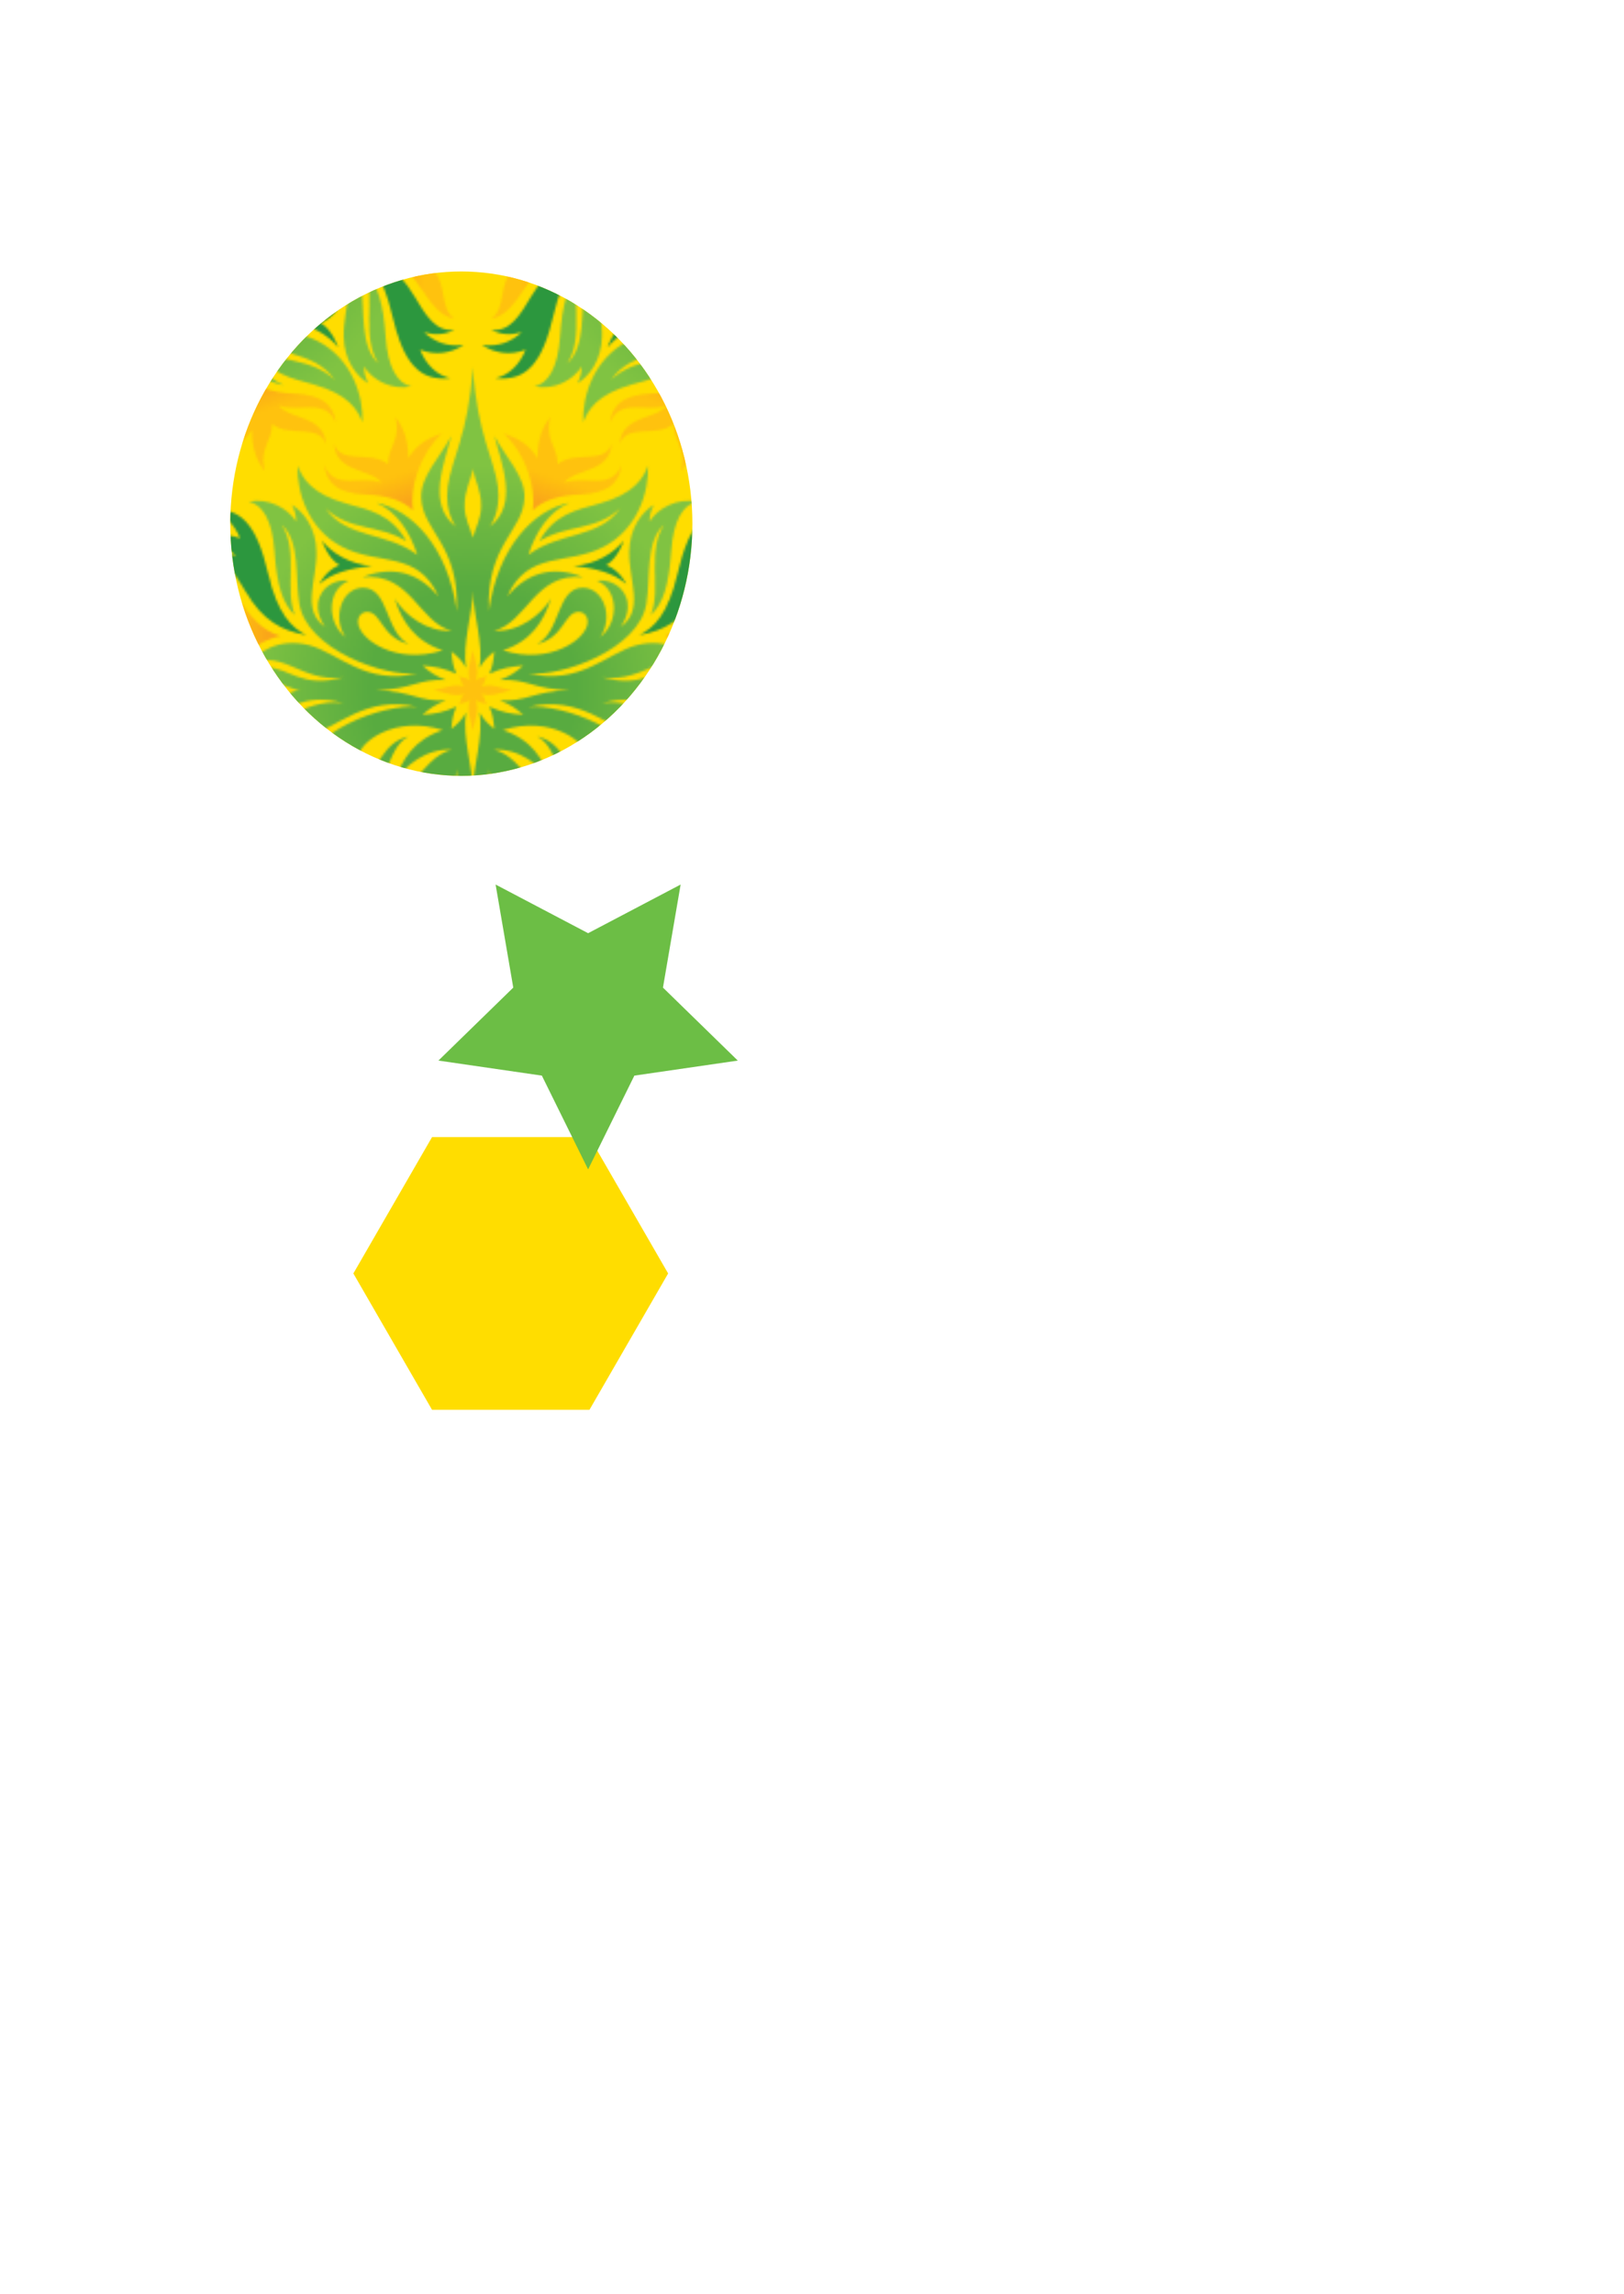 <?xml version="1.0" encoding="utf-8"?>
<!-- Generator: Adobe Illustrator 16.0.3, SVG Export Plug-In . SVG Version: 6.00 Build 0)  -->
<!DOCTYPE svg PUBLIC "-//W3C//DTD SVG 1.1//EN" "http://www.w3.org/Graphics/SVG/1.1/DTD/svg11.dtd">
<svg version="1.1" xmlns="http://www.w3.org/2000/svg" xmlns:xlink="http://www.w3.org/1999/xlink" x="0px" y="0px"
	 width="515.91px" height="728.5px" viewBox="0 0 515.91 728.5" enable-background="new 0 0 515.91 728.5" xml:space="preserve">
<pattern  width="446.64" height="259.184" patternUnits="userSpaceOnUse" id="Foliage" viewBox="146.558 -378.061 446.64 259.184" overflow="visible">
	<g>
		<polygon fill="none" points="146.558,-378.062 593.197,-378.062 593.197,-118.877 146.558,-118.877 		"/>
		<g>
			<path fill="#2C973E" d="M525.396-187.373c5.52,4.577,10.662,12.461,11.443,22.75c1.076-10.23,3.197-18.133,8.211-23.961
				c0,0-6.328,3.096-8.615,9.153C533.475-184.681,525.396-187.373,525.396-187.373z"/>
			<path fill="#2C973E" d="M511.396-238.256c1.219,5.969,6.307,11.176,12.924,13.73c-2.711-6.992-1.703-13.798,2.154-19.789
				c-0.898,7.766,1.469,13.211,5.787,18.039c-1.359-4.828-1.242-9.268,1.078-13.865c-0.943,8.48,6.168,12.787,15.615,18.442
				c12.66,7.579,17.277,16.042,19.248,27.227c-3.451-6.867-9.902-13.138-27.859-17.292
				C518.046-216.924,509.952-224.18,511.396-238.256z"/>
			
				<linearGradient id="SVGID_1_" gradientUnits="userSpaceOnUse" x1="-38891.891" y1="-53399.141" x2="-38915.188" y2="-53391.203" gradientTransform="matrix(1 0 0 -1 39406.559 -53548.445)">
				<stop  offset="0.233" style="stop-color:#FAA61A"/>
				<stop  offset="0.761" style="stop-color:#FFC20E"/>
			</linearGradient>
			<path fill="url(#SVGID_1_)" d="M511.666-146.047c-4.688-4.596-6.91-12.185-7.27-21.721c-0.471-12.527-5.409-17.657-13.326-18.528
				c11.802,4.579,4.444,17.117,7.942,25.846c-6.441-4.785-4.382-20.678-17.635-21.403c9.78,3.196,2.835,16.677,9.288,24.499
				c-7.808-0.107-11.396,6.127-21.538,3.231c4.715,3.636,9.965,5.923,18.846,5.923c-6.254,3.861-8.999,8.628-11.308,15.346
				C486.794-143.447,501.519-147.519,511.666-146.047z"/>
			
				<radialGradient id="SVGID_2_" cx="-38813.359" cy="-53429.57" r="133.435" gradientTransform="matrix(1 0 0 -1 39406.559 -53548.445)" gradientUnits="userSpaceOnUse">
				<stop  offset="0.348" style="stop-color:#58AB40"/>
				<stop  offset="0.761" style="stop-color:#80C342"/>
			</radialGradient>
			<path fill="url(#SVGID_2_)" d="M629.039-111.603c29.438,4.023,46.232,20.791,49.148,36.552
				c-3.924-9.251-12.984-15.224-23.6-18.632c10.615,14.013,7.193,31.866,21.115,41.697c-10.365-11.039-7.211-24.462-14.904-36.729
				c12.258,6.896,14.123,16.671,17.023,27.147c4.385,15.845,11.545,20.089,17.221,22.178c-11.699,0.45-28.66-4.531-36.781-20.102
				c-8.611-16.509-1.449-34.408-22.48-43.772c9.602,8.056,14.727,19.517,8.693,34.421c2.256-21.923-20.627-25.505-24.309-40.453
				c-0.629,11.53,7.18,21.223,14.549,25.904c-10.289-3.372-19.215-8.989-23.42-21.824c-6.924,21.393,5.314,38.455,12.9,38.455
				c2.627,0,4.535-1.672,4.535-4.164c0-6.449-11.641-6.449-14.596-18.854c5.322,10.823,25.549,8.872,25.549,20.76
				c0,9.738-13.639,14.037-22.355,7.984c6.387,8.34,21.258,8.619,25.551-1.42c0.662,4.308-1.309,10.757-7.453,13.129
				c-6.986,2.699-13.484-2.484-13.484-2.484c7.641,11.014,20.939,3.673,34.066,3.904c10.867,0.193,18.105,5.82,21.291,11.179
				c-2.967-1.486-4.639-1.886-7.629-1.951c6.293,3.878,10.848,12.796,9.049,21.469c-1.297-6.249-8.572-10.679-22.355-11.634
				c-15.557-1.077-23.809-3.569-29.1-9.303c11.201,4.957,28.936-1.908,40.986,6.032c-7.453-8.538-23.934-6.089-35.715-7.98
				c-20.707-3.323-33.324-38.287-31.707-53.633c-5.656,23.423,9.461,36.2,12.787,49.134c3.635,14.135-3.365,23.826-9.949,28.803
				c10.281-15.398-7.416-24.63-4.613-44.356c-5.227,19.188,4.436,24.661,4.436,34.598c0,9.759-8.584,12.994-10.291,25.549
				c-1.705-12.555-10.291-15.79-10.291-25.549c0-9.937,9.662-15.409,4.436-34.598c2.805,19.727-14.893,28.958-4.613,44.356
				c-6.582-4.977-13.582-14.668-9.947-28.803c3.324-12.934,18.441-25.711,12.787-49.134c1.615,15.346-11,50.31-31.707,53.633
				c-11.783,1.892-28.262-0.558-35.716,7.98c12.05-7.94,29.784-1.075,40.985-6.032c-5.289,5.733-13.541,8.226-29.098,9.303
				c-13.785,0.955-21.06,5.385-22.356,11.634c-1.799-8.673,2.755-17.591,9.049-21.469c-2.991,0.065-4.661,0.465-7.629,1.951
				c3.186-5.358,10.423-10.985,21.292-11.179c13.127-0.231,26.424,7.109,34.066-3.904c0,0-6.5,5.184-13.484,2.484
				c-6.146-2.372-8.115-8.821-7.453-13.129c4.293,10.039,19.162,9.76,25.549,1.42c-8.717,6.053-22.355,1.754-22.355-7.984
				c0-11.888,20.229-9.937,25.551-20.76c-2.955,12.405-14.596,12.405-14.596,18.854c0,2.492,1.908,4.164,4.535,4.164
				c7.584,0,19.824-17.063,12.898-38.455c-4.203,12.835-13.129,18.452-23.42,21.824c7.371-4.682,15.178-14.374,14.549-25.904
				c-3.682,14.948-26.563,18.53-24.309,40.453c-6.031-14.904-0.908-26.365,8.695-34.421c-21.033,9.364-13.871,27.264-22.482,43.772
				c-8.121,15.57-25.082,20.552-36.78,20.102c5.675-2.089,12.836-6.333,17.221-22.178c2.898-10.477,4.766-20.251,17.024-27.147
				c-7.694,12.267-4.539,25.689-14.904,36.729c13.922-9.831,10.498-27.685,21.113-41.697c-10.615,3.408-19.677,9.381-23.598,18.632
				c2.914-15.761,19.711-32.528,49.148-36.552c-30.326-1.289-36.174,15.554-51.456,16.162c-9.682,0.385-18.136-8.391-28.033-13.678
				c12.113,3.072,31.107,11.328,41.164-2.129c0,0-6.194,5.261-18.275,3.728c-12.272-1.559-23.462-9.4-54.116-11.356
				c30.654-1.958,41.844-9.797,54.116-11.355c12.081-1.536,18.275,3.725,18.275,3.725c-10.057-13.457-29.051-5.199-41.164-2.129
				c9.897-5.287,18.352-14.061,28.033-13.676c15.282,0.606,21.13,17.451,51.456,16.16c-29.438-4.021-46.234-20.791-49.148-36.55
				c3.921,9.249,12.982,15.222,23.598,18.63c-10.615-14.013-7.191-31.866-21.113-41.695c10.365,11.037,7.21,24.462,14.904,36.727
				c-12.259-6.895-14.126-16.669-17.024-27.146c-4.385-15.847-11.546-20.089-17.221-22.18c11.698-0.449,28.659,4.531,36.78,20.102
				c8.611,16.512,1.449,34.411,22.482,43.772c-9.604-8.056-14.727-19.517-8.695-34.421c-2.254,21.923,20.627,25.505,24.309,40.453
				c0.629-11.53-7.178-21.223-14.549-25.904c10.291,3.372,19.217,8.989,23.42,21.824c6.926-21.391-5.314-38.455-12.898-38.455
				c-2.627,0-4.535,1.673-4.535,4.164c0,6.451,11.641,6.451,14.596,18.854c-5.322-10.821-25.551-8.869-25.551-20.758
				c0-9.738,13.639-14.037,22.355-7.985c-6.387-8.339-21.256-8.62-25.549,1.42c-0.662-4.308,1.307-10.757,7.453-13.13
				c6.984-2.698,13.484,2.484,13.484,2.484c-7.643-11.014-20.939-3.671-34.066-3.904c-10.869-0.191-18.106-5.82-21.292-11.177
				c2.968,1.484,4.638,1.885,7.629,1.951c-6.294-3.879-10.848-12.798-9.049-21.469c1.297,6.248,8.571,10.678,22.356,11.633
				c15.557,1.076,23.809,3.568,29.098,9.305c-11.201-4.96-28.936,1.907-40.985-6.033c7.454,8.537,23.933,6.09,35.716,7.98
				c20.707,3.322,33.322,38.285,31.707,53.631c5.654-23.423-9.463-36.2-12.787-49.134c-3.635-14.134,3.365-23.826,9.947-28.802
				c-10.279,15.398,7.418,24.629,4.613,44.357c5.227-19.19-4.436-24.662-4.436-34.599c0-9.759,8.586-12.995,10.291-25.55
				c1.707,12.555,10.291,15.791,10.291,25.55c0,9.937-9.662,15.408-4.436,34.599c-2.803-19.729,14.895-28.959,4.613-44.357
				c6.584,4.976,13.584,14.668,9.949,28.802c-3.326,12.934-18.443,25.711-12.787,49.134c-1.617-15.346,11-50.309,31.707-53.631
				c11.781-1.891,28.262,0.557,35.715-7.98c-12.051,7.94-29.785,1.073-40.986,6.033c5.291-5.736,13.543-8.229,29.1-9.305
				c13.783-0.955,21.059-5.385,22.355-11.633c1.799,8.671-2.756,17.59-9.049,21.469c2.99-0.066,4.662-0.467,7.629-1.951
				c-3.186,5.356-10.424,10.985-21.291,11.177c-13.127,0.233-26.426-7.109-34.066,3.904c0,0,6.498-5.183,13.484-2.484
				c6.145,2.373,8.115,8.822,7.453,13.13c-4.293-10.04-19.164-9.759-25.551-1.42c8.717-6.052,22.355-1.753,22.355,7.985
				c0,11.889-20.227,9.937-25.549,20.758c2.955-12.403,14.596-12.403,14.596-18.854c0-2.491-1.908-4.164-4.535-4.164
				c-7.586,0-19.824,17.064-12.9,38.455c4.205-12.835,13.131-18.452,23.42-21.824c-7.369,4.682-15.178,14.374-14.549,25.904
				c3.682-14.948,26.564-18.53,24.309-40.453c6.033,14.904,0.908,26.365-8.693,34.421c21.031-9.361,13.869-27.261,22.48-43.772
				c8.121-15.57,25.082-20.551,36.781-20.102c-5.676,2.091-12.836,6.333-17.221,22.18c-2.9,10.477-4.766,20.251-17.023,27.146
				c7.693-12.265,4.539-25.689,14.904-36.727c-13.922,9.829-10.5,27.683-21.115,41.695c10.615-3.408,19.676-9.381,23.6-18.63
				c-2.916,15.759-19.711,32.528-49.148,36.55c30.326,1.291,36.172-15.554,51.453-16.16c9.684-0.385,18.137,8.389,28.035,13.676
				c-12.113-3.07-31.107-11.328-41.164,2.129c0,0,6.193-5.261,18.275-3.725c12.271,1.559,23.461,9.397,54.115,11.355
				c-30.654,1.956-41.844,9.798-54.115,11.356c-12.082,1.533-18.275-3.728-18.275-3.728c10.057,13.457,29.051,5.201,41.164,2.129
				c-9.898,5.287-18.352,14.063-28.035,13.678C665.211-96.049,659.365-112.892,629.039-111.603z M662.395-118.876
				c4.613,1.241,8.633,3.77,14.488,3.77c7.113,0,11.074-2.751,16.74-3.77c-5.666-1.018-9.627-3.77-16.74-3.77
				C671.027-122.646,667.008-120.119,662.395-118.876z M590.182-209.188c0,5.123,3.016,8.397,3.016,12.123
				c0-3.726,3.018-7,3.018-12.123c0-4.568-2.25-6.652-3.018-11.435C592.43-215.84,590.182-213.756,590.182-209.188z M524-118.876
				c-4.613-1.243-8.634-3.77-14.488-3.77c-7.113,0-11.073,2.752-16.739,3.77c5.666,1.019,9.626,3.77,16.739,3.77
				C515.366-115.106,519.387-117.635,524-118.876z M596.215-28.565c0-5.123-3.018-8.398-3.018-12.123c0,3.725-3.016,7-3.016,12.123
				c0,4.568,2.248,6.653,3.016,11.434C593.965-21.912,596.215-23.997,596.215-28.565z M638.266-118.876
				c-9.938,0-24.088-4.982-34.953-3.016c3.449-2.1,4.982-3.673,7.451-6.744c-4.406,0.434-6.758,0.796-10.113,2.308
				c2.662-6.018,3.193-9.399,3.725-15.437c-3.068,3.565-4.639,5.74-6.564,10.646c0.709-12.42-4.258-15.247-4.613-31.761
				c-0.355,16.514-5.322,19.341-4.613,31.761c-1.924-4.905-3.494-7.08-6.564-10.646c0.531,6.037,1.064,9.419,3.727,15.437
				c-3.355-1.512-5.709-1.874-10.115-2.308c2.471,3.071,4.004,4.645,7.453,6.744c-10.865-1.967-25.018,3.016-34.953,3.016
				c9.936,0,24.088,4.98,34.953,3.017c-3.449,2.097-4.982,3.67-7.453,6.741c4.406-0.432,6.76-0.796,10.115-2.306
				c-2.662,6.016-3.195,9.397-3.727,15.437c3.07-3.565,4.641-5.742,6.564-10.647c-0.709,12.421,4.258,15.247,4.613,31.761
				c0.355-16.514,5.322-19.34,4.613-31.761c1.926,4.905,3.496,7.082,6.564,10.647c-0.531-6.039-1.063-9.421-3.725-15.437
				c3.355,1.51,5.707,1.874,10.113,2.306c-2.469-3.071-4.002-4.645-7.451-6.741C614.178-113.896,628.328-118.876,638.266-118.876z"
				/>
			
				<linearGradient id="SVGID_3_" gradientUnits="userSpaceOnUse" x1="55266.754" y1="-53343.312" x2="55266.754" y2="-53315.207" gradientTransform="matrix(-1 0 0 -1 55830.984 -53548.445)">
				<stop  offset="0.233" style="stop-color:#FAA61A"/>
				<stop  offset="0.761" style="stop-color:#FFC20E"/>
			</linearGradient>
			<path fill="url(#SVGID_3_)" d="M538.32-240.141c2.641,13.83,25.365,16.256,30.287,34.057
				c3.77-19.115,21.295-19.871,21.539-33.114c-3.18,7.802-10.838,5.786-15.885,12.115c0.846-6.151,4.635-11.892,12.385-15.077
				c-7.674-1.076-15.627,1.832-19.115,9.558c-2.559-4.173-2.813-8.449-0.674-13.865c-4.711,3.635-7.492,9.3-5.654,16.558
				C553.936-237.18,543.301-233.141,538.32-240.141z"/>
			<path fill="#FFC20E" d="M611.418-118.876c-4.258-0.664-9.389-3.201-14.131-1.22c2.322-1.805,1.145-3.515,2.529-5.197
				c-1.916,1.388-3.51,0.503-4.986,2.745c1.535-5.31-0.529-8.143-1.633-14.118c-1.104,5.976-3.168,8.809-1.633,14.118
				c-1.475-2.242-3.068-1.357-4.984-2.745c1.385,1.683,0.205,3.393,2.529,5.197c-4.742-1.981-9.875,0.556-14.131,1.22
				c4.256,0.665,9.389,3.199,14.131,1.218c-2.324,1.805-1.145,3.517-2.529,5.197c1.916-1.386,3.51-0.5,4.984-2.742
				c-1.535,5.309,0.529,8.14,1.633,14.117c1.104-5.978,3.168-8.809,1.633-14.117c1.477,2.242,3.07,1.356,4.986,2.742
				c-1.385-1.681-0.207-3.393-2.529-5.197C602.029-115.677,607.16-118.211,611.418-118.876z"/>
		</g>
		<g>
			
				<linearGradient id="SVGID_4_" gradientUnits="userSpaceOnUse" x1="55605.906" y1="-53399.137" x2="55582.609" y2="-53391.199" gradientTransform="matrix(-1 0 0 -1 55830.984 -53548.445)">
				<stop  offset="0.233" style="stop-color:#FAA61A"/>
				<stop  offset="0.761" style="stop-color:#FFC20E"/>
			</linearGradient>
			<path fill="url(#SVGID_4_)" d="M228.088-146.047c4.688-4.596,6.912-12.185,7.27-21.721c0.471-12.527,5.41-17.657,13.326-18.528
				c-11.801,4.579-4.443,17.117-7.941,25.846c6.439-4.785,4.381-20.678,17.635-21.403c-9.781,3.196-2.836,16.677-9.289,24.499
				c7.809-0.107,11.398,6.127,21.539,3.231c-4.717,3.636-9.965,5.923-18.846,5.923c6.254,3.861,9,8.628,11.307,15.346
				C252.961-143.447,238.236-147.519,228.088-146.047z"/>
			<path fill="#2C973E" d="M214.357-187.373c-5.52,4.577-10.66,12.461-11.441,22.75c-1.076-10.23-3.199-18.133-8.211-23.961
				c0,0,6.326,3.096,8.615,9.153C206.281-184.681,214.357-187.373,214.357-187.373z"/>
			<path fill="#2C973E" d="M228.357-238.256c-1.217,5.969-6.307,11.176-12.922,13.73c2.709-6.992,1.703-13.798-2.154-19.789
				c0.898,7.766-1.469,13.211-5.789,18.039c1.361-4.828,1.242-9.268-1.076-13.865c0.941,8.48-6.168,12.787-15.615,18.442
				c-12.66,7.579-17.277,16.042-19.25,27.227c3.451-6.867,9.902-13.138,27.859-17.292
				C221.709-216.924,229.803-224.18,228.357-238.256z"/>
			
				<linearGradient id="SVGID_5_" gradientUnits="userSpaceOnUse" x1="-39231.035" y1="-53343.312" x2="-39231.035" y2="-53315.207" gradientTransform="matrix(1 0 0 -1 39406.559 -53548.445)">
				<stop  offset="0.233" style="stop-color:#FAA61A"/>
				<stop  offset="0.761" style="stop-color:#FFC20E"/>
			</linearGradient>
			<path fill="url(#SVGID_5_)" d="M201.436-240.141c-2.643,13.83-25.367,16.256-30.289,34.057
				c-3.768-19.115-21.295-19.871-21.537-33.114c3.178,7.802,10.836,5.786,15.885,12.115c-0.848-6.151-4.635-11.892-12.385-15.077
				c7.672-1.076,15.625,1.832,19.115,9.558c2.557-4.173,2.813-8.449,0.672-13.865c4.713,3.635,7.492,9.3,5.654,16.558
				C185.82-237.18,196.455-233.141,201.436-240.141z"/>
			
				<radialGradient id="SVGID_6_" cx="-39260" cy="-53429.57" r="133.435" gradientTransform="matrix(1 0 0 -1 39406.559 -53548.445)" gradientUnits="userSpaceOnUse">
				<stop  offset="0.348" style="stop-color:#58AB40"/>
				<stop  offset="0.761" style="stop-color:#80C342"/>
			</radialGradient>
			<path fill="url(#SVGID_6_)" d="M182.398-111.603c29.438,4.023,46.232,20.791,49.148,36.552
				c-3.924-9.251-12.984-15.224-23.6-18.632c10.615,14.013,7.193,31.866,21.115,41.697c-10.365-11.039-7.211-24.462-14.904-36.729
				c12.258,6.896,14.123,16.671,17.023,27.147c4.385,15.845,11.545,20.089,17.221,22.178c-11.699,0.45-28.66-4.531-36.781-20.102
				c-8.611-16.509-1.449-34.408-22.48-43.772c9.602,8.056,14.727,19.517,8.693,34.421c2.256-21.923-20.627-25.505-24.309-40.453
				c-0.629,11.53,7.18,21.223,14.549,25.904c-10.289-3.372-19.215-8.989-23.42-21.824c-6.924,21.393,5.314,38.455,12.9,38.455
				c2.627,0,4.535-1.672,4.535-4.164c0-6.449-11.641-6.449-14.596-18.854c5.322,10.823,25.549,8.872,25.549,20.76
				c0,9.738-13.639,14.037-22.355,7.984c6.387,8.34,21.258,8.619,25.551-1.42c0.662,4.308-1.309,10.757-7.453,13.129
				c-6.986,2.699-13.484-2.484-13.484-2.484c7.641,11.014,20.939,3.673,34.066,3.904c10.867,0.193,18.105,5.82,21.291,11.179
				c-2.967-1.486-4.639-1.886-7.629-1.951c6.293,3.878,10.848,12.796,9.049,21.469c-1.297-6.249-8.572-10.679-22.355-11.634
				c-15.557-1.077-23.809-3.569-29.1-9.303c11.201,4.957,28.936-1.908,40.986,6.032c-7.453-8.538-23.934-6.089-35.715-7.98
				c-20.707-3.323-33.324-38.287-31.707-53.633c-5.656,23.423,9.461,36.2,12.787,49.134c3.635,14.135-3.365,23.826-9.949,28.803
				c10.281-15.398-7.416-24.63-4.613-44.356c-5.227,19.188,4.436,24.661,4.436,34.598c0,9.759-8.584,12.994-10.291,25.549
				c-1.705-12.555-10.291-15.79-10.291-25.549c0-9.937,9.662-15.409,4.436-34.598c2.805,19.727-14.893,28.958-4.613,44.356
				c-6.582-4.977-13.582-14.668-9.947-28.803c3.324-12.934,18.441-25.711,12.787-49.134c1.615,15.346-11,50.31-31.707,53.633
				c-11.783,1.892-28.262-0.558-35.716,7.98c12.05-7.94,29.784-1.075,40.985-6.032c-5.289,5.733-13.541,8.226-29.098,9.303
				c-13.785,0.955-21.06,5.385-22.356,11.634c-1.799-8.673,2.755-17.591,9.049-21.469c-2.991,0.065-4.661,0.465-7.629,1.951
				c3.186-5.358,10.423-10.985,21.292-11.179c13.127-0.231,26.424,7.109,34.066-3.904c0,0-6.5,5.184-13.484,2.484
				c-6.146-2.372-8.115-8.821-7.453-13.129c4.293,10.039,19.162,9.76,25.549,1.42c-8.717,6.053-22.355,1.754-22.355-7.984
				c0-11.888,20.229-9.937,25.551-20.76c-2.955,12.405-14.596,12.405-14.596,18.854c0,2.492,1.908,4.164,4.535,4.164
				c7.584,0,19.824-17.063,12.898-38.455c-4.203,12.835-13.129,18.452-23.42,21.824c7.371-4.682,15.178-14.374,14.549-25.904
				c-3.682,14.948-26.563,18.53-24.309,40.453c-6.031-14.904-0.908-26.365,8.695-34.421C82.941-93.898,90.104-75.999,81.492-59.49
				c-8.121,15.57-25.082,20.552-36.78,20.102c5.675-2.089,12.836-6.333,17.221-22.178c2.898-10.477,4.766-20.251,17.024-27.147
				c-7.694,12.267-4.539,25.689-14.904,36.729c13.922-9.831,10.498-27.685,21.113-41.697c-10.615,3.408-19.677,9.381-23.598,18.632
				c2.914-15.761,19.711-32.528,49.148-36.552c-30.326-1.289-36.174,15.554-51.456,16.162c-9.682,0.385-18.136-8.391-28.033-13.678
				c12.113,3.072,31.107,11.328,41.164-2.129c0,0-6.194,5.261-18.275,3.728c-12.272-1.559-23.462-9.4-54.116-11.356
				c30.654-1.958,41.844-9.797,54.116-11.355c12.081-1.536,18.275,3.725,18.275,3.725c-10.057-13.457-29.051-5.199-41.164-2.129
				c9.897-5.287,18.352-14.061,28.033-13.676c15.282,0.606,21.13,17.451,51.456,16.16c-29.438-4.021-46.234-20.791-49.148-36.55
				c3.921,9.249,12.982,15.222,23.598,18.63c-10.615-14.013-7.191-31.866-21.113-41.695c10.365,11.037,7.21,24.462,14.904,36.727
				c-12.259-6.895-14.126-16.669-17.024-27.146c-4.385-15.847-11.546-20.089-17.221-22.18c11.698-0.449,28.659,4.531,36.78,20.102
				c8.611,16.512,1.449,34.411,22.482,43.772c-9.604-8.056-14.727-19.517-8.695-34.421c-2.254,21.923,20.627,25.505,24.309,40.453
				c0.629-11.53-7.178-21.223-14.549-25.904c10.291,3.372,19.217,8.989,23.42,21.824c6.926-21.391-5.314-38.455-12.898-38.455
				c-2.627,0-4.535,1.673-4.535,4.164c0,6.451,11.641,6.451,14.596,18.854c-5.322-10.821-25.551-8.869-25.551-20.758
				c0-9.738,13.639-14.037,22.355-7.985c-6.387-8.339-21.256-8.62-25.549,1.42c-0.662-4.308,1.307-10.757,7.453-13.13
				c6.984-2.698,13.484,2.484,13.484,2.484c-7.643-11.014-20.939-3.671-34.066-3.904c-10.869-0.191-18.106-5.82-21.292-11.177
				c2.968,1.484,4.638,1.885,7.629,1.951c-6.294-3.879-10.848-12.798-9.049-21.469c1.297,6.248,8.571,10.678,22.356,11.633
				c15.557,1.076,23.809,3.568,29.098,9.305c-11.201-4.96-28.936,1.907-40.985-6.033c7.454,8.537,23.933,6.09,35.716,7.98
				c20.707,3.322,33.322,38.285,31.707,53.631c5.654-23.423-9.463-36.2-12.787-49.134c-3.635-14.134,3.365-23.826,9.947-28.802
				c-10.279,15.398,7.418,24.629,4.613,44.357c5.227-19.19-4.436-24.662-4.436-34.599c0-9.759,8.586-12.995,10.291-25.55
				c1.707,12.555,10.291,15.791,10.291,25.55c0,9.937-9.662,15.408-4.436,34.599c-2.803-19.729,14.895-28.959,4.613-44.357
				c6.584,4.976,13.584,14.668,9.949,28.802c-3.326,12.934-18.443,25.711-12.787,49.134c-1.617-15.346,11-50.309,31.707-53.631
				c11.781-1.891,28.262,0.557,35.715-7.98c-12.051,7.94-29.785,1.073-40.986,6.033c5.291-5.736,13.543-8.229,29.1-9.305
				c13.783-0.955,21.059-5.385,22.355-11.633c1.799,8.671-2.756,17.59-9.049,21.469c2.99-0.066,4.662-0.467,7.629-1.951
				c-3.186,5.356-10.424,10.985-21.291,11.177c-13.127,0.233-26.426-7.109-34.066,3.904c0,0,6.498-5.183,13.484-2.484
				c6.145,2.373,8.115,8.822,7.453,13.13c-4.293-10.04-19.164-9.759-25.551-1.42c8.717-6.052,22.355-1.753,22.355,7.985
				c0,11.889-20.227,9.937-25.549,20.758c2.955-12.403,14.596-12.403,14.596-18.854c0-2.491-1.908-4.164-4.535-4.164
				c-7.586,0-19.824,17.064-12.9,38.455c4.205-12.835,13.131-18.452,23.42-21.824c-7.369,4.682-15.178,14.374-14.549,25.904
				c3.682-14.948,26.564-18.53,24.309-40.453c6.033,14.904,0.908,26.365-8.693,34.421c21.031-9.361,13.869-27.261,22.48-43.772
				c8.121-15.57,25.082-20.551,36.781-20.102c-5.676,2.091-12.836,6.333-17.221,22.18c-2.9,10.477-4.766,20.251-17.023,27.146
				c7.693-12.265,4.539-25.689,14.904-36.727c-13.922,9.829-10.5,27.683-21.115,41.695c10.615-3.408,19.676-9.381,23.6-18.63
				c-2.916,15.759-19.711,32.528-49.148,36.55c30.326,1.291,36.172-15.554,51.453-16.16c9.684-0.385,18.137,8.389,28.035,13.676
				c-12.113-3.07-31.107-11.328-41.164,2.129c0,0,6.193-5.261,18.275-3.725c12.271,1.559,23.461,9.397,54.115,11.355
				c-30.654,1.956-41.844,9.798-54.115,11.356c-12.082,1.533-18.275-3.728-18.275-3.728c10.057,13.457,29.051,5.201,41.164,2.129
				c-9.898,5.287-18.352,14.063-28.035,13.678C218.57-96.049,212.725-112.892,182.398-111.603z M215.754-118.876
				c4.613,1.241,8.633,3.77,14.488,3.77c7.113,0,11.074-2.751,16.74-3.77c-5.666-1.018-9.627-3.77-16.74-3.77
				C224.387-122.646,220.367-120.119,215.754-118.876z M143.541-209.188c0,5.123,3.016,8.397,3.016,12.123
				c0-3.726,3.018-7,3.018-12.123c0-4.568-2.25-6.652-3.018-11.435C145.789-215.84,143.541-213.756,143.541-209.188z
				 M77.359-118.876c-4.613-1.243-8.634-3.77-14.488-3.77c-7.113,0-11.073,2.752-16.739,3.77c5.666,1.019,9.626,3.77,16.739,3.77
				C68.726-115.106,72.746-117.635,77.359-118.876z M149.574-28.565c0-5.123-3.018-8.398-3.018-12.123c0,3.725-3.016,7-3.016,12.123
				c0,4.568,2.248,6.653,3.016,11.434C147.324-21.912,149.574-23.997,149.574-28.565z M191.625-118.876
				c-9.938,0-24.088-4.982-34.953-3.016c3.449-2.1,4.982-3.673,7.451-6.744c-4.406,0.434-6.758,0.796-10.113,2.308
				c2.662-6.018,3.193-9.399,3.725-15.437c-3.068,3.565-4.639,5.74-6.564,10.646c0.709-12.42-4.258-15.247-4.613-31.761
				c-0.355,16.514-5.322,19.341-4.613,31.761c-1.924-4.905-3.494-7.08-6.564-10.646c0.531,6.037,1.064,9.419,3.727,15.437
				c-3.355-1.512-5.709-1.874-10.115-2.308c2.471,3.071,4.004,4.645,7.453,6.744c-10.865-1.967-25.018,3.016-34.953,3.016
				c9.936,0,24.088,4.98,34.953,3.017c-3.449,2.097-4.982,3.67-7.453,6.741c4.406-0.432,6.76-0.796,10.115-2.306
				c-2.662,6.016-3.195,9.397-3.727,15.437c3.07-3.565,4.641-5.742,6.564-10.647c-0.709,12.421,4.258,15.247,4.613,31.761
				c0.355-16.514,5.322-19.34,4.613-31.761c1.926,4.905,3.496,7.082,6.564,10.647c-0.531-6.039-1.063-9.421-3.725-15.437
				c3.355,1.51,5.707,1.874,10.113,2.306c-2.469-3.071-4.002-4.645-7.451-6.741C167.537-113.896,181.688-118.876,191.625-118.876z"
				/>
			<path fill="#FFC20E" d="M164.777-118.876c-4.258-0.664-9.389-3.201-14.131-1.22c2.322-1.805,1.145-3.515,2.529-5.197
				c-1.916,1.388-3.51,0.503-4.986,2.745c1.535-5.31-0.529-8.143-1.633-14.118c-1.104,5.976-3.168,8.809-1.633,14.118
				c-1.475-2.242-3.068-1.357-4.984-2.745c1.385,1.683,0.205,3.393,2.529,5.197c-4.742-1.981-9.875,0.556-14.131,1.22
				c4.256,0.665,9.389,3.199,14.131,1.218c-2.324,1.805-1.145,3.517-2.529,5.197c1.916-1.386,3.51-0.5,4.984-2.742
				c-1.535,5.309,0.529,8.14,1.633,14.117c1.104-5.978,3.168-8.809,1.633-14.117c1.477,2.242,3.07,1.356,4.986,2.742
				c-1.385-1.681-0.207-3.393-2.529-5.197C155.389-115.677,160.52-118.211,164.777-118.876z"/>
		</g>
		<g>
			
				<linearGradient id="SVGID_7_" gradientUnits="userSpaceOnUse" x1="55202.75" y1="36770.879" x2="55202.75" y2="36798.984" gradientTransform="matrix(-1 0 0 1 55766.984 -37062.688)">
				<stop  offset="0.233" style="stop-color:#FAA61A"/>
				<stop  offset="0.761" style="stop-color:#FFC20E"/>
			</linearGradient>
			<path fill="url(#SVGID_7_)" d="M538.32-256.798c2.641-13.83,25.365-16.256,30.287-34.057
				c3.77,19.115,21.295,19.871,21.539,33.115c-3.18-7.803-10.838-5.787-15.885-12.115c0.846,6.152,4.635,11.891,12.385,15.076
				c-7.674,1.076-15.627-1.832-19.115-9.559c-2.559,4.174-2.813,8.449-0.674,13.865c-4.711-3.635-7.492-9.299-5.654-16.557
				C553.936-259.759,543.301-263.798,538.32-256.798z"/>
			<path fill="#2C973E" d="M525.396-309.565c5.52-4.578,10.662-12.461,11.443-22.75c1.076,10.23,3.197,18.135,8.211,23.961
				c0,0-6.328-3.096-8.615-9.154C533.475-312.259,525.396-309.565,525.396-309.565z"/>
			<path fill="#2C973E" d="M511.396-258.683c1.219-5.969,6.307-11.178,12.924-13.73c-2.711,6.994-1.703,13.799,2.154,19.789
				c-0.898-7.766,1.469-13.209,5.787-18.039c-1.359,4.83-1.242,9.268,1.078,13.865c-0.943-8.48,6.168-12.785,15.615-18.441
				c12.66-7.578,17.277-16.043,19.248-27.227c-3.451,6.865-9.902,13.139-27.859,17.293
				C518.046-280.015,509.952-272.757,511.396-258.683z"/>
			
				<radialGradient id="SVGID_8_" cx="-38813.359" cy="-53170.383" r="133.436" gradientTransform="matrix(1 0 0 -1 39406.559 -53548.445)" gradientUnits="userSpaceOnUse">
				<stop  offset="0.348" style="stop-color:#58AB40"/>
				<stop  offset="0.761" style="stop-color:#80C342"/>
			</radialGradient>
			<path fill="url(#SVGID_8_)" d="M629.039-370.788c29.438,4.023,46.232,20.791,49.148,36.553
				c-3.924-9.252-12.984-15.225-23.6-18.633c10.615,14.014,7.193,31.867,21.115,41.697c-10.365-11.039-7.211-24.461-14.904-36.729
				c12.258,6.896,14.123,16.672,17.023,27.148c4.385,15.844,11.545,20.088,17.221,22.178c-11.699,0.449-28.66-4.531-36.781-20.102
				c-8.611-16.51-1.449-34.408-22.48-43.773c9.602,8.057,14.727,19.518,8.693,34.422c2.256-21.924-20.627-25.506-24.309-40.453
				c-0.629,11.529,7.18,21.223,14.549,25.904c-10.289-3.373-19.215-8.99-23.42-21.824c-6.924,21.393,5.314,38.455,12.9,38.455
				c2.627,0,4.535-1.672,4.535-4.164c0-6.449-11.641-6.449-14.596-18.855c5.322,10.824,25.549,8.873,25.549,20.76
				c0,9.738-13.639,14.037-22.355,7.984c6.387,8.34,21.258,8.619,25.551-1.42c0.662,4.309-1.309,10.758-7.453,13.129
				c-6.986,2.699-13.484-2.484-13.484-2.484c7.641,11.014,20.939,3.674,34.066,3.904c10.867,0.193,18.105,5.82,21.291,11.18
				c-2.967-1.486-4.639-1.887-7.629-1.951c6.293,3.877,10.848,12.795,9.049,21.469c-1.297-6.25-8.572-10.68-22.355-11.635
				c-15.557-1.076-23.809-3.568-29.1-9.303c11.201,4.957,28.936-1.908,40.986,6.033c-7.453-8.539-23.934-6.09-35.715-7.98
				c-20.707-3.324-33.324-38.287-31.707-53.633c-5.656,23.422,9.461,36.199,12.787,49.133c3.635,14.135-3.365,23.826-9.949,28.803
				c10.281-15.398-7.416-24.629-4.613-44.355c-5.227,19.188,4.436,24.66,4.436,34.598c0,9.758-8.584,12.994-10.291,25.549
				c-1.705-12.555-10.291-15.791-10.291-25.549c0-9.938,9.662-15.41,4.436-34.598c2.805,19.727-14.893,28.957-4.613,44.355
				c-6.582-4.977-13.582-14.668-9.947-28.803c3.324-12.934,18.441-25.711,12.787-49.133c1.615,15.346-11,50.309-31.707,53.633
				c-11.783,1.891-28.262-0.559-35.716,7.98c12.05-7.941,29.784-1.076,40.985-6.033c-5.289,5.734-13.541,8.227-29.098,9.303
				c-13.785,0.955-21.06,5.385-22.356,11.635c-1.799-8.674,2.755-17.592,9.049-21.469c-2.991,0.064-4.661,0.465-7.629,1.951
				c3.186-5.359,10.423-10.986,21.292-11.18c13.127-0.23,26.424,7.109,34.066-3.904c0,0-6.5,5.184-13.484,2.484
				c-6.146-2.371-8.115-8.82-7.453-13.129c4.293,10.039,19.162,9.76,25.549,1.42c-8.717,6.053-22.355,1.754-22.355-7.984
				c0-11.887,20.229-9.936,25.551-20.76c-2.955,12.406-14.596,12.406-14.596,18.855c0,2.492,1.908,4.164,4.535,4.164
				c7.584,0,19.824-17.063,12.898-38.455c-4.203,12.834-13.129,18.451-23.42,21.824c7.371-4.682,15.178-14.375,14.549-25.904
				c-3.682,14.947-26.563,18.529-24.309,40.453c-6.031-14.904-0.908-26.365,8.695-34.422c-21.033,9.365-13.871,27.264-22.482,43.773
				c-8.121,15.57-25.082,20.551-36.78,20.102c5.675-2.09,12.836-6.334,17.221-22.178c2.898-10.477,4.766-20.252,17.024-27.148
				c-7.694,12.268-4.539,25.689-14.904,36.729c13.922-9.83,10.498-27.684,21.113-41.697c-10.615,3.408-19.677,9.381-23.598,18.633
				c2.914-15.762,19.711-32.529,49.148-36.553c-30.326-1.289-36.174,15.555-51.456,16.162c-9.682,0.385-18.136-8.391-28.033-13.678
				c12.113,3.072,31.107,11.328,41.164-2.129c0,0-6.194,5.262-18.275,3.729c-12.272-1.559-23.462-9.4-54.116-11.357
				c30.654-1.957,41.844-9.797,54.116-11.355c12.081-1.535,18.275,3.725,18.275,3.725c-10.057-13.457-29.051-5.199-41.164-2.129
				c9.897-5.287,18.352-14.061,28.033-13.676c15.282,0.607,21.13,17.451,51.456,16.16c-29.438-4.021-46.234-20.791-49.148-36.549
				c3.921,9.248,12.982,15.221,23.598,18.629c-10.615-14.012-7.191-31.865-21.113-41.695c10.365,11.037,7.21,24.463,14.904,36.727
				c-12.259-6.895-14.126-16.668-17.024-27.145c-4.385-15.848-11.546-20.09-17.221-22.18c11.698-0.449,28.659,4.531,36.78,20.102
				c8.611,16.512,1.449,34.41,22.482,43.771c-9.604-8.055-14.727-19.516-8.695-34.42c-2.254,21.922,20.627,25.504,24.309,40.453
				c0.629-11.531-7.178-21.223-14.549-25.904c10.291,3.371,19.217,8.988,23.42,21.824c6.926-21.391-5.314-38.455-12.898-38.455
				c-2.627,0-4.535,1.672-4.535,4.164c0,6.451,11.641,6.451,14.596,18.854c-5.322-10.82-25.551-8.869-25.551-20.758
				c0-9.738,13.639-14.037,22.355-7.984c-6.387-8.34-21.256-8.621-25.549,1.42c-0.662-4.309,1.307-10.758,7.453-13.131
				c6.984-2.697,13.484,2.484,13.484,2.484c-7.643-11.014-20.939-3.67-34.066-3.904c-10.869-0.191-18.106-5.82-21.292-11.176
				c2.968,1.484,4.638,1.885,7.629,1.951c-6.294-3.879-10.848-12.799-9.049-21.469c1.297,6.248,8.571,10.678,22.356,11.633
				c15.557,1.076,23.809,3.568,29.098,9.305c-11.201-4.961-28.936,1.906-40.985-6.033c7.454,8.537,23.933,6.09,35.716,7.98
				c20.707,3.322,33.322,38.285,31.707,53.631c5.654-23.424-9.463-36.201-12.787-49.135c-3.635-14.133,3.365-23.826,9.947-28.801
				c-10.279,15.398,7.418,24.629,4.613,44.357c5.227-19.191-4.436-24.662-4.436-34.6c0-9.758,8.586-12.994,10.291-25.549
				c1.707,12.555,10.291,15.791,10.291,25.549c0,9.938-9.662,15.408-4.436,34.6c-2.803-19.729,14.895-28.959,4.613-44.357
				c6.584,4.975,13.584,14.668,9.949,28.801c-3.326,12.934-18.443,25.711-12.787,49.135c-1.617-15.346,11-50.309,31.707-53.631
				c11.781-1.891,28.262,0.557,35.715-7.98c-12.051,7.939-29.785,1.072-40.986,6.033c5.291-5.736,13.543-8.229,29.1-9.305
				c13.783-0.955,21.059-5.385,22.355-11.633c1.799,8.67-2.756,17.59-9.049,21.469c2.99-0.066,4.662-0.467,7.629-1.951
				c-3.186,5.355-10.424,10.984-21.291,11.176c-13.127,0.234-26.426-7.109-34.066,3.904c0,0,6.498-5.182,13.484-2.484
				c6.145,2.373,8.115,8.822,7.453,13.131c-4.293-10.041-19.164-9.76-25.551-1.42c8.717-6.053,22.355-1.754,22.355,7.984
				c0,11.889-20.227,9.938-25.549,20.758c2.955-12.402,14.596-12.402,14.596-18.854c0-2.492-1.908-4.164-4.535-4.164
				c-7.586,0-19.824,17.064-12.9,38.455c4.205-12.836,13.131-18.453,23.42-21.824c-7.369,4.682-15.178,14.373-14.549,25.904
				c3.682-14.949,26.564-18.531,24.309-40.453c6.033,14.904,0.908,26.365-8.693,34.42c21.031-9.361,13.869-27.26,22.48-43.771
				c8.121-15.57,25.082-20.551,36.781-20.102c-5.676,2.09-12.836,6.332-17.221,22.18c-2.9,10.477-4.766,20.25-17.023,27.145
				c7.693-12.264,4.539-25.689,14.904-36.727c-13.922,9.83-10.5,27.684-21.115,41.695c10.615-3.408,19.676-9.381,23.6-18.629
				c-2.916,15.758-19.711,32.527-49.148,36.549c30.326,1.291,36.172-15.553,51.453-16.16c9.684-0.385,18.137,8.389,28.035,13.676
				c-12.113-3.07-31.107-11.328-41.164,2.129c0,0,6.193-5.26,18.275-3.725c12.271,1.559,23.461,9.398,54.115,11.355
				c-30.654,1.957-41.844,9.799-54.115,11.357c-12.082,1.533-18.275-3.729-18.275-3.729c10.057,13.457,29.051,5.201,41.164,2.129
				c-9.898,5.287-18.352,14.063-28.035,13.678C665.211-355.233,659.365-372.077,629.039-370.788z M662.395-378.062
				c4.613,1.242,8.633,3.77,14.488,3.77c7.113,0,11.074-2.75,16.74-3.77c-5.666-1.018-9.627-3.77-16.74-3.77
				C671.027-381.831,667.008-379.304,662.395-378.062z M590.182-468.372c0,5.123,3.016,8.396,3.016,12.123
				c0-3.727,3.018-7,3.018-12.123c0-4.568-2.25-6.652-3.018-11.436C592.43-475.024,590.182-472.94,590.182-468.372z M524-378.062
				c-4.613-1.242-8.634-3.77-14.488-3.77c-7.113,0-11.073,2.752-16.739,3.77c5.666,1.02,9.626,3.77,16.739,3.77
				C515.366-374.292,519.387-376.819,524-378.062z M596.215-287.751c0-5.123-3.018-8.398-3.018-12.123c0,3.725-3.016,7-3.016,12.123
				c0,4.568,2.248,6.654,3.016,11.434C593.965-281.097,596.215-283.183,596.215-287.751z M638.266-378.062
				c-9.938,0-24.088-4.982-34.953-3.016c3.449-2.1,4.982-3.672,7.451-6.744c-4.406,0.434-6.758,0.797-10.113,2.309
				c2.662-6.018,3.193-9.4,3.725-15.438c-3.068,3.566-4.639,5.74-6.564,10.646c0.709-12.42-4.258-15.248-4.613-31.762
				c-0.355,16.514-5.322,19.342-4.613,31.762c-1.924-4.906-3.494-7.08-6.564-10.646c0.531,6.037,1.064,9.42,3.727,15.438
				c-3.355-1.512-5.709-1.875-10.115-2.309c2.471,3.072,4.004,4.645,7.453,6.744c-10.865-1.967-25.018,3.016-34.953,3.016
				c9.936,0,24.088,4.98,34.953,3.018c-3.449,2.096-4.982,3.67-7.453,6.74c4.406-0.432,6.76-0.795,10.115-2.305
				c-2.662,6.016-3.195,9.396-3.727,15.436c3.07-3.564,4.641-5.742,6.564-10.646c-0.709,12.42,4.258,15.246,4.613,31.76
				c0.355-16.514,5.322-19.34,4.613-31.76c1.926,4.904,3.496,7.082,6.564,10.646c-0.531-6.039-1.063-9.42-3.725-15.436
				c3.355,1.51,5.707,1.873,10.113,2.305c-2.469-3.07-4.002-4.645-7.451-6.74C614.178-373.081,628.328-378.062,638.266-378.062z"/>
			
				<linearGradient id="SVGID_9_" gradientUnits="userSpaceOnUse" x1="-38891.887" y1="36729.598" x2="-38915.184" y2="36737.535" gradientTransform="matrix(1 0 0 1 39406.559 -37077.227)">
				<stop  offset="0.233" style="stop-color:#FAA61A"/>
				<stop  offset="0.761" style="stop-color:#FFC20E"/>
			</linearGradient>
			<path fill="url(#SVGID_9_)" d="M511.666-350.892c-4.688,4.596-6.91,12.186-7.27,21.721c-0.471,12.527-5.409,17.656-13.326,18.527
				c11.802-4.578,4.444-17.113,7.942-25.846c-6.441,4.787-4.382,20.678-17.635,21.404c9.78-3.197,2.835-16.676,9.288-24.5
				c-7.808,0.107-11.396-6.125-21.538-3.23c4.715-3.635,9.965-5.924,18.846-5.924c-6.254-3.859-8.999-8.625-11.308-15.346
				C486.794-353.491,501.519-349.417,511.666-350.892z"/>
			<path fill="#FFC20E" d="M611.418-378.062c-4.258-0.664-9.389-3.201-14.131-1.219c2.322-1.805,1.145-3.516,2.529-5.197
				c-1.916,1.387-3.51,0.502-4.986,2.744c1.535-5.309-0.529-8.143-1.633-14.117c-1.104,5.975-3.168,8.809-1.633,14.117
				c-1.475-2.242-3.068-1.357-4.984-2.744c1.385,1.682,0.205,3.393,2.529,5.197c-4.742-1.982-9.875,0.555-14.131,1.219
				c4.256,0.666,9.389,3.199,14.131,1.219c-2.324,1.805-1.145,3.516-2.529,5.197c1.916-1.387,3.51-0.5,4.984-2.742
				c-1.535,5.309,0.529,8.139,1.633,14.117c1.104-5.979,3.168-8.809,1.633-14.117c1.477,2.242,3.07,1.355,4.986,2.742
				c-1.385-1.682-0.207-3.393-2.529-5.197C602.029-374.862,607.16-377.396,611.418-378.062z"/>
		</g>
		<g>
			
				<linearGradient id="SVGID_10_" gradientUnits="userSpaceOnUse" x1="55426.07" y1="36900.473" x2="55426.07" y2="36928.578" gradientTransform="matrix(-1 0 0 1 55766.984 -37062.688)">
				<stop  offset="0.233" style="stop-color:#FAA61A"/>
				<stop  offset="0.761" style="stop-color:#FFC20E"/>
			</linearGradient>
			<path fill="url(#SVGID_10_)" d="M315-127.205c2.641-13.83,25.365-16.257,30.287-34.058c3.77,19.115,21.295,19.872,21.539,33.115
				c-3.18-7.802-10.838-5.786-15.885-12.115c0.846,6.152,4.635,11.892,12.385,15.076c-7.674,1.077-15.627-1.832-19.115-9.558
				c-2.559,4.174-2.813,8.449-0.674,13.865c-4.711-3.635-7.492-9.299-5.654-16.557C330.615-130.167,319.98-134.205,315-127.205z"/>
			
				<linearGradient id="SVGID_11_" gradientUnits="userSpaceOnUse" x1="-38943.715" y1="36900.473" x2="-38943.715" y2="36928.578" gradientTransform="matrix(1 0 0 1 39342.559 -37062.688)">
				<stop  offset="0.233" style="stop-color:#FAA61A"/>
				<stop  offset="0.761" style="stop-color:#FFC20E"/>
			</linearGradient>
			<path fill="url(#SVGID_11_)" d="M424.756-127.205c-2.643-13.83-25.367-16.257-30.289-34.058
				c-3.768,19.115-21.295,19.872-21.537,33.115c3.178-7.802,10.836-5.786,15.885-12.115c-0.848,6.152-4.635,11.892-12.385,15.076
				c7.672,1.077,15.625-1.832,19.115-9.558c2.557,4.174,2.813,8.449,0.672,13.865c4.713-3.635,7.492-9.299,5.654-16.557
				C409.141-130.167,419.775-134.205,424.756-127.205z"/>
			
				<linearGradient id="SVGID_12_" gradientUnits="userSpaceOnUse" x1="55382.586" y1="-53269.543" x2="55359.285" y2="-53261.605" gradientTransform="matrix(-1 0 0 -1 55830.984 -53548.445)">
				<stop  offset="0.233" style="stop-color:#FAA61A"/>
				<stop  offset="0.761" style="stop-color:#FFC20E"/>
			</linearGradient>
			<path fill="url(#SVGID_12_)" d="M451.408-275.64c4.688-4.596,6.912-12.185,7.27-21.721c0.471-12.527,5.41-17.657,13.326-18.528
				c-11.801,4.579-4.443,17.117-7.941,25.846c6.439-4.785,4.381-20.678,17.635-21.403c-9.781,3.196-2.836,16.677-9.289,24.499
				c7.809-0.107,11.398,6.127,21.539,3.231c-4.717,3.636-9.965,5.923-18.846,5.923c6.254,3.861,9,8.628,11.307,15.346
				C476.281-273.04,461.557-277.111,451.408-275.64z"/>
			<path fill="#2C973E" d="M302.076-316.966c5.52,4.577,10.662,12.461,11.443,22.75c1.076-10.23,3.197-18.133,8.211-23.961
				c0,0-6.328,3.096-8.615,9.153C310.154-314.273,302.076-316.966,302.076-316.966z"/>
			<path fill="#2C973E" d="M288.076-367.849c1.219,5.969,6.307,11.176,12.924,13.73c-2.711-6.992-1.703-13.798,2.154-19.789
				c-0.898,7.766,1.469,13.211,5.787,18.039c-1.359-4.828-1.242-9.268,1.078-13.865c-0.943,8.48,6.168,12.787,15.615,18.442
				c12.66,7.579,17.277,16.042,19.248,27.227c-3.451-6.867-9.902-13.138-27.859-17.292
				C294.726-346.517,286.632-353.772,288.076-367.849z"/>
			
				<linearGradient id="SVGID_13_" gradientUnits="userSpaceOnUse" x1="-39115.211" y1="-53269.547" x2="-39138.508" y2="-53261.609" gradientTransform="matrix(1 0 0 -1 39406.559 -53548.445)">
				<stop  offset="0.233" style="stop-color:#FAA61A"/>
				<stop  offset="0.761" style="stop-color:#FFC20E"/>
			</linearGradient>
			<path fill="url(#SVGID_13_)" d="M288.346-275.64c-4.688-4.596-6.91-12.185-7.27-21.721c-0.471-12.527-5.409-17.657-13.326-18.528
				c11.802,4.579,4.444,17.117,7.942,25.846c-6.441-4.785-4.382-20.678-17.635-21.403c9.78,3.196,2.835,16.677,9.288,24.499
				c-7.808-0.107-11.396,6.127-21.538,3.231c4.715,3.636,9.965,5.923,18.846,5.923c-6.254,3.861-8.999,8.628-11.308,15.346
				C263.474-273.04,278.198-277.111,288.346-275.64z"/>
			<path fill="#2C973E" d="M437.678-316.966c-5.52,4.577-10.66,12.461-11.441,22.75c-1.076-10.23-3.199-18.133-8.211-23.961
				c0,0,6.326,3.096,8.615,9.153C429.602-314.273,437.678-316.966,437.678-316.966z"/>
			<path fill="#2C973E" d="M451.678-367.849c-1.217,5.969-6.307,11.176-12.922,13.73c2.709-6.992,1.703-13.798-2.154-19.789
				c0.898,7.766-1.469,13.211-5.789,18.039c1.361-4.828,1.242-9.268-1.076-13.865c0.941,8.48-6.168,12.787-15.615,18.442
				c-12.66,7.579-17.277,16.042-19.25,27.227c3.451-6.867,9.902-13.138,27.859-17.292
				C445.029-346.517,453.123-353.772,451.678-367.849z"/>
			
				<linearGradient id="SVGID_14_" gradientUnits="userSpaceOnUse" x1="-39007.715" y1="-53213.723" x2="-39007.715" y2="-53185.617" gradientTransform="matrix(1 0 0 -1 39406.559 -53548.445)">
				<stop  offset="0.233" style="stop-color:#FAA61A"/>
				<stop  offset="0.761" style="stop-color:#FFC20E"/>
			</linearGradient>
			<path fill="url(#SVGID_14_)" d="M424.756-369.733c-2.643,13.83-25.367,16.256-30.289,34.057
				c-3.768-19.115-21.295-19.871-21.537-33.114c3.178,7.802,10.836,5.786,15.885,12.115c-0.848-6.151-4.635-11.892-12.385-15.077
				c7.672-1.076,15.625,1.832,19.115,9.558c2.557-4.173,2.813-8.449,0.672-13.865c4.713,3.635,7.492,9.3,5.654,16.558
				C409.141-366.772,419.775-362.733,424.756-369.733z"/>
			<path fill="#2C973E" d="M302.076-179.974c5.52-4.577,10.662-12.46,11.443-22.75c1.076,10.23,3.197,18.136,8.211,23.962
				c0,0-6.328-3.097-8.615-9.154C310.154-182.666,302.076-179.974,302.076-179.974z"/>
			<path fill="#2C973E" d="M288.076-129.09c1.219-5.97,6.307-11.178,12.924-13.73c-2.711,6.993-1.703,13.798,2.154,19.788
				c-0.898-7.766,1.469-13.209,5.787-18.038c-1.359,4.829-1.242,9.268,1.078,13.865c-0.943-8.48,6.168-12.786,15.615-18.442
				c12.66-7.578,17.277-16.042,19.248-27.226c-3.451,6.865-9.902,13.138-27.859,17.292
				C294.726-150.422,286.632-143.165,288.076-129.09z"/>
			
				<radialGradient id="SVGID_15_" cx="-39036.68" cy="-53299.977" r="133.435" gradientTransform="matrix(1 0 0 -1 39406.559 -53548.445)" gradientUnits="userSpaceOnUse">
				<stop  offset="0.348" style="stop-color:#58AB40"/>
				<stop  offset="0.761" style="stop-color:#80C342"/>
			</radialGradient>
			<path fill="url(#SVGID_15_)" d="M405.719-241.195c29.438,4.023,46.232,20.791,49.148,36.552
				c-3.924-9.251-12.984-15.224-23.6-18.632c10.615,14.013,7.193,31.866,21.115,41.697c-10.365-11.039-7.211-24.462-14.904-36.729
				c12.258,6.896,14.123,16.671,17.023,27.147c4.385,15.845,11.545,20.089,17.221,22.178c-11.699,0.45-28.66-4.531-36.781-20.102
				c-8.611-16.509-1.449-34.408-22.48-43.772c9.602,8.056,14.727,19.517,8.693,34.421c2.256-21.923-20.627-25.505-24.309-40.453
				c-0.629,11.53,7.18,21.223,14.549,25.904c-10.289-3.372-19.215-8.989-23.42-21.824c-6.924,21.393,5.314,38.455,12.9,38.455
				c2.627,0,4.535-1.672,4.535-4.164c0-6.449-11.641-6.449-14.596-18.854c5.322,10.823,25.549,8.872,25.549,20.76
				c0,9.738-13.639,14.037-22.355,7.984c6.387,8.34,21.258,8.619,25.551-1.42c0.662,4.308-1.309,10.757-7.453,13.129
				c-6.986,2.699-13.484-2.484-13.484-2.484c7.641,11.014,20.939,3.673,34.066,3.904c10.867,0.193,18.105,5.82,21.291,11.179
				c-2.967-1.486-4.639-1.886-7.629-1.951c6.293,3.878,10.848,12.796,9.049,21.469c-1.297-6.249-8.572-10.679-22.355-11.634
				c-15.557-1.077-23.809-3.569-29.1-9.303c11.201,4.957,28.936-1.908,40.986,6.032c-7.453-8.538-23.934-6.089-35.715-7.98
				c-20.707-3.323-33.324-38.287-31.707-53.633c-5.656,23.423,9.461,36.2,12.787,49.134c3.635,14.135-3.365,23.826-9.949,28.803
				c10.281-15.398-7.416-24.63-4.613-44.356c-5.227,19.188,4.436,24.661,4.436,34.598c0,9.759-8.584,12.994-10.291,25.549
				c-1.705-12.555-10.291-15.79-10.291-25.549c0-9.937,9.662-15.409,4.436-34.598c2.805,19.727-14.893,28.958-4.613,44.356
				c-6.582-4.977-13.582-14.668-9.947-28.803c3.324-12.934,18.441-25.711,12.787-49.134c1.615,15.346-11,50.31-31.707,53.633
				c-11.783,1.892-28.262-0.558-35.716,7.98c12.05-7.94,29.784-1.075,40.985-6.032c-5.289,5.733-13.541,8.226-29.098,9.303
				c-13.785,0.955-21.06,5.385-22.356,11.634c-1.799-8.673,2.755-17.591,9.049-21.469c-2.991,0.065-4.661,0.465-7.629,1.951
				c3.186-5.358,10.423-10.985,21.292-11.179c13.127-0.231,26.424,7.109,34.066-3.904c0,0-6.5,5.184-13.484,2.484
				c-6.146-2.372-8.115-8.821-7.453-13.129c4.293,10.039,19.162,9.76,25.549,1.42c-8.717,6.053-22.355,1.754-22.355-7.984
				c0-11.888,20.229-9.937,25.551-20.76c-2.955,12.405-14.596,12.405-14.596,18.854c0,2.492,1.908,4.164,4.535,4.164
				c7.584,0,19.824-17.063,12.898-38.455c-4.203,12.835-13.129,18.452-23.42,21.824c7.371-4.682,15.178-14.374,14.549-25.904
				c-3.682,14.948-26.563,18.53-24.309,40.453c-6.031-14.904-0.908-26.365,8.695-34.421c-21.033,9.364-13.871,27.264-22.482,43.772
				c-8.121,15.57-25.082,20.552-36.78,20.102c5.675-2.089,12.836-6.333,17.221-22.178c2.898-10.477,4.766-20.251,17.024-27.147
				c-7.694,12.267-4.539,25.689-14.904,36.729c13.922-9.831,10.498-27.685,21.113-41.697c-10.615,3.408-19.677,9.381-23.598,18.632
				c2.914-15.761,19.711-32.528,49.148-36.552c-30.326-1.289-36.174,15.554-51.456,16.162c-9.682,0.385-18.136-8.391-28.033-13.678
				c12.113,3.072,31.107,11.328,41.164-2.129c0,0-6.194,5.261-18.275,3.728c-12.272-1.559-23.462-9.4-54.116-11.356
				c30.654-1.958,41.844-9.797,54.116-11.355c12.081-1.536,18.275,3.725,18.275,3.725c-10.057-13.457-29.051-5.199-41.164-2.129
				c9.897-5.287,18.352-14.061,28.033-13.676c15.282,0.606,21.13,17.451,51.456,16.16c-29.438-4.021-46.234-20.791-49.148-36.55
				c3.921,9.249,12.982,15.222,23.598,18.63c-10.615-14.013-7.191-31.866-21.113-41.695c10.365,11.037,7.21,24.462,14.904,36.727
				c-12.259-6.895-14.126-16.669-17.024-27.146c-4.385-15.847-11.546-20.089-17.221-22.18c11.698-0.449,28.659,4.531,36.78,20.102
				c8.611,16.512,1.449,34.411,22.482,43.772c-9.604-8.056-14.727-19.517-8.695-34.421c-2.254,21.923,20.627,25.505,24.309,40.453
				c0.629-11.53-7.178-21.223-14.549-25.904c10.291,3.372,19.217,8.989,23.42,21.824c6.926-21.391-5.314-38.455-12.898-38.455
				c-2.627,0-4.535,1.673-4.535,4.164c0,6.451,11.641,6.451,14.596,18.854c-5.322-10.821-25.551-8.869-25.551-20.758
				c0-9.738,13.639-14.037,22.355-7.985c-6.387-8.339-21.256-8.62-25.549,1.42c-0.662-4.308,1.307-10.757,7.453-13.13
				c6.984-2.698,13.484,2.484,13.484,2.484c-7.643-11.014-20.939-3.671-34.066-3.904c-10.869-0.191-18.106-5.82-21.292-11.177
				c2.968,1.484,4.638,1.885,7.629,1.951c-6.294-3.879-10.848-12.798-9.049-21.469c1.297,6.248,8.571,10.678,22.356,11.633
				c15.557,1.076,23.809,3.568,29.098,9.305c-11.201-4.96-28.936,1.907-40.985-6.033c7.454,8.537,23.933,6.09,35.716,7.98
				c20.707,3.322,33.322,38.285,31.707,53.631c5.654-23.423-9.463-36.2-12.787-49.134c-3.635-14.134,3.365-23.826,9.947-28.802
				c-10.279,15.398,7.418,24.629,4.613,44.357c5.227-19.19-4.436-24.662-4.436-34.599c0-9.759,8.586-12.995,10.291-25.55
				c1.707,12.555,10.291,15.791,10.291,25.55c0,9.937-9.662,15.408-4.436,34.599c-2.803-19.729,14.895-28.959,4.613-44.357
				c6.584,4.976,13.584,14.668,9.949,28.802c-3.326,12.934-18.443,25.711-12.787,49.134c-1.617-15.346,11-50.309,31.707-53.631
				c11.781-1.891,28.262,0.557,35.715-7.98c-12.051,7.94-29.785,1.073-40.986,6.033c5.291-5.736,13.543-8.229,29.1-9.305
				c13.783-0.955,21.059-5.385,22.355-11.633c1.799,8.671-2.756,17.59-9.049,21.469c2.99-0.066,4.662-0.467,7.629-1.951
				c-3.186,5.356-10.424,10.985-21.291,11.177c-13.127,0.233-26.426-7.109-34.066,3.904c0,0,6.498-5.183,13.484-2.484
				c6.145,2.373,8.115,8.822,7.453,13.13c-4.293-10.04-19.164-9.759-25.551-1.42c8.717-6.052,22.355-1.753,22.355,7.985
				c0,11.889-20.227,9.937-25.549,20.758c2.955-12.403,14.596-12.403,14.596-18.854c0-2.491-1.908-4.164-4.535-4.164
				c-7.586,0-19.824,17.064-12.9,38.455c4.205-12.835,13.131-18.452,23.42-21.824c-7.369,4.682-15.178,14.374-14.549,25.904
				c3.682-14.948,26.564-18.53,24.309-40.453c6.033,14.904,0.908,26.365-8.693,34.421c21.031-9.361,13.869-27.261,22.48-43.772
				c8.121-15.57,25.082-20.551,36.781-20.102c-5.676,2.091-12.836,6.333-17.221,22.18c-2.9,10.477-4.766,20.251-17.023,27.146
				c7.693-12.265,4.539-25.689,14.904-36.727c-13.922,9.829-10.5,27.683-21.115,41.695c10.615-3.408,19.676-9.381,23.6-18.63
				c-2.916,15.759-19.711,32.528-49.148,36.55c30.326,1.291,36.172-15.554,51.453-16.16c9.684-0.385,18.137,8.389,28.035,13.676
				c-12.113-3.07-31.107-11.328-41.164,2.129c0,0,6.193-5.261,18.275-3.725c12.271,1.559,23.461,9.397,54.115,11.355
				c-30.654,1.956-41.844,9.798-54.115,11.356c-12.082,1.533-18.275-3.728-18.275-3.728c10.057,13.457,29.051,5.201,41.164,2.129
				c-9.898,5.287-18.352,14.063-28.035,13.678C441.891-225.642,436.045-242.484,405.719-241.195z M439.074-248.469
				c4.613,1.241,8.633,3.77,14.488,3.77c7.113,0,11.074-2.751,16.74-3.77c-5.666-1.018-9.627-3.77-16.74-3.77
				C447.707-252.238,443.688-249.712,439.074-248.469z M366.861-338.78c0,5.123,3.016,8.397,3.016,12.123
				c0-3.726,3.018-7,3.018-12.123c0-4.568-2.25-6.652-3.018-11.435C369.109-345.433,366.861-343.349,366.861-338.78z
				 M300.68-248.469c-4.613-1.243-8.634-3.77-14.488-3.77c-7.113,0-11.073,2.752-16.739,3.77c5.666,1.019,9.626,3.77,16.739,3.77
				C292.046-244.699,296.066-247.228,300.68-248.469z M372.895-158.158c0-5.123-3.018-8.398-3.018-12.123
				c0,3.725-3.016,7-3.016,12.123c0,4.568,2.248,6.653,3.016,11.434C370.645-151.505,372.895-153.59,372.895-158.158z
				 M414.945-248.469c-9.938,0-24.088-4.982-34.953-3.016c3.449-2.1,4.982-3.673,7.451-6.744c-4.406,0.434-6.758,0.796-10.113,2.308
				c2.662-6.018,3.193-9.399,3.725-15.437c-3.068,3.565-4.639,5.74-6.564,10.646c0.709-12.42-4.258-15.247-4.613-31.761
				c-0.355,16.514-5.322,19.341-4.613,31.761c-1.924-4.905-3.494-7.08-6.564-10.646c0.531,6.037,1.064,9.419,3.727,15.437
				c-3.355-1.512-5.709-1.874-10.115-2.308c2.471,3.071,4.004,4.645,7.453,6.744c-10.865-1.967-25.018,3.016-34.953,3.016
				c9.936,0,24.088,4.98,34.953,3.017c-3.449,2.097-4.982,3.67-7.453,6.741c4.406-0.432,6.76-0.796,10.115-2.306
				c-2.662,6.016-3.195,9.397-3.727,15.437c3.07-3.565,4.641-5.742,6.564-10.647c-0.709,12.421,4.258,15.247,4.613,31.761
				c0.355-16.514,5.322-19.34,4.613-31.761c1.926,4.905,3.496,7.082,6.564,10.647c-0.531-6.039-1.063-9.421-3.725-15.437
				c3.355,1.51,5.707,1.874,10.113,2.306c-2.469-3.071-4.002-4.645-7.451-6.741C390.857-243.488,405.008-248.469,414.945-248.469z"
				/>
			<path fill="#2C973E" d="M437.678-179.974c-5.52-4.577-10.66-12.46-11.441-22.75c-1.076,10.23-3.199,18.136-8.211,23.962
				c0,0,6.326-3.097,8.615-9.154C429.602-182.666,437.678-179.974,437.678-179.974z"/>
			<path fill="#2C973E" d="M451.678-129.09c-1.217-5.97-6.307-11.178-12.922-13.73c2.709,6.993,1.703,13.798-2.154,19.788
				c0.898-7.766-1.469-13.209-5.789-18.038c1.361,4.829,1.242,9.268-1.076,13.865c0.941-8.48-6.168-12.786-15.615-18.442
				c-12.66-7.578-17.277-16.042-19.25-27.226c3.451,6.865,9.902,13.138,27.859,17.292
				C445.029-150.422,453.123-143.165,451.678-129.09z"/>
			
				<linearGradient id="SVGID_16_" gradientUnits="userSpaceOnUse" x1="55382.586" y1="36859.191" x2="55359.289" y2="36867.129" gradientTransform="matrix(-1 0 0 1 55830.984 -37077.227)">
				<stop  offset="0.233" style="stop-color:#FAA61A"/>
				<stop  offset="0.761" style="stop-color:#FFC20E"/>
			</linearGradient>
			<path fill="url(#SVGID_16_)" d="M451.408-221.3c4.688,4.596,6.912,12.187,7.27,21.721c0.471,12.527,5.41,17.657,13.326,18.528
				c-11.801-4.579-4.443-17.114-7.941-25.846c6.439,4.787,4.381,20.678,17.635,21.403c-9.781-3.196-2.836-16.675-9.289-24.499
				c7.809,0.107,11.398-6.125,21.539-3.231c-4.717-3.634-9.965-5.923-18.846-5.923c6.254-3.859,9-8.625,11.307-15.346
				C476.281-223.899,461.557-219.825,451.408-221.3z"/>
			
				<linearGradient id="SVGID_17_" gradientUnits="userSpaceOnUse" x1="-39115.215" y1="36859.188" x2="-39138.512" y2="36867.125" gradientTransform="matrix(1 0 0 1 39406.559 -37077.227)">
				<stop  offset="0.233" style="stop-color:#FAA61A"/>
				<stop  offset="0.761" style="stop-color:#FFC20E"/>
			</linearGradient>
			<path fill="url(#SVGID_17_)" d="M288.346-221.3c-4.688,4.596-6.91,12.187-7.27,21.721c-0.471,12.527-5.409,17.657-13.326,18.528
				c11.802-4.579,4.444-17.114,7.942-25.846c-6.441,4.787-4.382,20.678-17.635,21.403c9.78-3.196,2.835-16.675,9.288-24.499
				c-7.808,0.107-11.396-6.125-21.538-3.231c4.715-3.634,9.965-5.923,18.846-5.923c-6.254-3.859-8.999-8.625-11.308-15.346
				C263.474-223.899,278.198-219.825,288.346-221.3z"/>
			
				<linearGradient id="SVGID_18_" gradientUnits="userSpaceOnUse" x1="55490.074" y1="-53213.723" x2="55490.074" y2="-53185.617" gradientTransform="matrix(-1 0 0 -1 55830.984 -53548.445)">
				<stop  offset="0.233" style="stop-color:#FAA61A"/>
				<stop  offset="0.761" style="stop-color:#FFC20E"/>
			</linearGradient>
			<path fill="url(#SVGID_18_)" d="M315-369.733c2.641,13.83,25.365,16.256,30.287,34.057c3.77-19.115,21.295-19.871,21.539-33.114
				c-3.18,7.802-10.838,5.786-15.885,12.115c0.846-6.151,4.635-11.892,12.385-15.077c-7.674-1.076-15.627,1.832-19.115,9.558
				c-2.559-4.173-2.813-8.449-0.674-13.865c-4.711,3.635-7.492,9.3-5.654,16.558C330.615-366.772,319.98-362.733,315-369.733z"/>
			<path fill="#FFC20E" d="M388.098-248.469c-4.258-0.664-9.389-3.201-14.131-1.22c2.322-1.805,1.145-3.515,2.529-5.197
				c-1.916,1.388-3.51,0.503-4.986,2.745c1.535-5.31-0.529-8.143-1.633-14.118c-1.104,5.976-3.168,8.809-1.633,14.118
				c-1.475-2.242-3.068-1.357-4.984-2.745c1.385,1.683,0.205,3.393,2.529,5.197c-4.742-1.981-9.875,0.556-14.131,1.22
				c4.256,0.665,9.389,3.199,14.131,1.218c-2.324,1.805-1.145,3.517-2.529,5.197c1.916-1.386,3.51-0.5,4.984-2.742
				c-1.535,5.309,0.529,8.14,1.633,14.117c1.104-5.978,3.168-8.809,1.633-14.117c1.477,2.242,3.07,1.356,4.986,2.742
				c-1.385-1.681-0.207-3.393-2.529-5.197C378.709-245.27,383.84-247.804,388.098-248.469z"/>
		</g>
		<g>
			
				<linearGradient id="SVGID_19_" gradientUnits="userSpaceOnUse" x1="-39167.039" y1="36770.879" x2="-39167.039" y2="36798.984" gradientTransform="matrix(1 0 0 1 39342.559 -37062.688)">
				<stop  offset="0.233" style="stop-color:#FAA61A"/>
				<stop  offset="0.761" style="stop-color:#FFC20E"/>
			</linearGradient>
			<path fill="url(#SVGID_19_)" d="M201.436-256.798c-2.643-13.83-25.367-16.256-30.289-34.057
				c-3.768,19.115-21.295,19.871-21.537,33.115c3.178-7.803,10.836-5.787,15.885-12.115c-0.848,6.152-4.635,11.891-12.385,15.076
				c7.672,1.076,15.625-1.832,19.115-9.559c2.557,4.174,2.813,8.449,0.672,13.865c4.713-3.635,7.492-9.299,5.654-16.557
				C185.82-259.759,196.455-263.798,201.436-256.798z"/>
			
				<radialGradient id="SVGID_20_" cx="-39260" cy="-53170.383" r="133.436" gradientTransform="matrix(1 0 0 -1 39406.559 -53548.445)" gradientUnits="userSpaceOnUse">
				<stop  offset="0.348" style="stop-color:#58AB40"/>
				<stop  offset="0.761" style="stop-color:#80C342"/>
			</radialGradient>
			<path fill="url(#SVGID_20_)" d="M182.398-370.788c29.438,4.023,46.232,20.791,49.148,36.553
				c-3.924-9.252-12.984-15.225-23.6-18.633c10.615,14.014,7.193,31.867,21.115,41.697c-10.365-11.039-7.211-24.461-14.904-36.729
				c12.258,6.896,14.123,16.672,17.023,27.148c4.385,15.844,11.545,20.088,17.221,22.178c-11.699,0.449-28.66-4.531-36.781-20.102
				c-8.611-16.51-1.449-34.408-22.48-43.773c9.602,8.057,14.727,19.518,8.693,34.422c2.256-21.924-20.627-25.506-24.309-40.453
				c-0.629,11.529,7.18,21.223,14.549,25.904c-10.289-3.373-19.215-8.99-23.42-21.824c-6.924,21.393,5.314,38.455,12.9,38.455
				c2.627,0,4.535-1.672,4.535-4.164c0-6.449-11.641-6.449-14.596-18.855c5.322,10.824,25.549,8.873,25.549,20.76
				c0,9.738-13.639,14.037-22.355,7.984c6.387,8.34,21.258,8.619,25.551-1.42c0.662,4.309-1.309,10.758-7.453,13.129
				c-6.986,2.699-13.484-2.484-13.484-2.484c7.641,11.014,20.939,3.674,34.066,3.904c10.867,0.193,18.105,5.82,21.291,11.18
				c-2.967-1.486-4.639-1.887-7.629-1.951c6.293,3.877,10.848,12.795,9.049,21.469c-1.297-6.25-8.572-10.68-22.355-11.635
				c-15.557-1.076-23.809-3.568-29.1-9.303c11.201,4.957,28.936-1.908,40.986,6.033c-7.453-8.539-23.934-6.09-35.715-7.98
				c-20.707-3.324-33.324-38.287-31.707-53.633c-5.656,23.422,9.461,36.199,12.787,49.133c3.635,14.135-3.365,23.826-9.949,28.803
				c10.281-15.398-7.416-24.629-4.613-44.355c-5.227,19.188,4.436,24.66,4.436,34.598c0,9.758-8.584,12.994-10.291,25.549
				c-1.705-12.555-10.291-15.791-10.291-25.549c0-9.938,9.662-15.41,4.436-34.598c2.805,19.727-14.893,28.957-4.613,44.355
				c-6.582-4.977-13.582-14.668-9.947-28.803c3.324-12.934,18.441-25.711,12.787-49.133c1.615,15.346-11,50.309-31.707,53.633
				c-11.783,1.891-28.262-0.559-35.716,7.98c12.05-7.941,29.784-1.076,40.985-6.033c-5.289,5.734-13.541,8.227-29.098,9.303
				c-13.785,0.955-21.06,5.385-22.356,11.635c-1.799-8.674,2.755-17.592,9.049-21.469c-2.991,0.064-4.661,0.465-7.629,1.951
				c3.186-5.359,10.423-10.986,21.292-11.18c13.127-0.23,26.424,7.109,34.066-3.904c0,0-6.5,5.184-13.484,2.484
				c-6.146-2.371-8.115-8.82-7.453-13.129c4.293,10.039,19.162,9.76,25.549,1.42c-8.717,6.053-22.355,1.754-22.355-7.984
				c0-11.887,20.229-9.936,25.551-20.76c-2.955,12.406-14.596,12.406-14.596,18.855c0,2.492,1.908,4.164,4.535,4.164
				c7.584,0,19.824-17.063,12.898-38.455c-4.203,12.834-13.129,18.451-23.42,21.824c7.371-4.682,15.178-14.375,14.549-25.904
				c-3.682,14.947-26.563,18.529-24.309,40.453c-6.031-14.904-0.908-26.365,8.695-34.422c-21.033,9.365-13.871,27.264-22.482,43.773
				c-8.121,15.57-25.082,20.551-36.78,20.102c5.675-2.09,12.836-6.334,17.221-22.178c2.898-10.477,4.766-20.252,17.024-27.148
				c-7.694,12.268-4.539,25.689-14.904,36.729c13.922-9.83,10.498-27.684,21.113-41.697c-10.615,3.408-19.677,9.381-23.598,18.633
				c2.914-15.762,19.711-32.529,49.148-36.553c-30.326-1.289-36.174,15.555-51.456,16.162c-9.682,0.385-18.136-8.391-28.033-13.678
				c12.113,3.072,31.107,11.328,41.164-2.129c0,0-6.194,5.262-18.275,3.729c-12.272-1.559-23.462-9.4-54.116-11.357
				c30.654-1.957,41.844-9.797,54.116-11.355c12.081-1.535,18.275,3.725,18.275,3.725c-10.057-13.457-29.051-5.199-41.164-2.129
				c9.897-5.287,18.352-14.061,28.033-13.676c15.282,0.607,21.13,17.451,51.456,16.16c-29.438-4.021-46.234-20.791-49.148-36.549
				c3.921,9.248,12.982,15.221,23.598,18.629c-10.615-14.012-7.191-31.865-21.113-41.695c10.365,11.037,7.21,24.463,14.904,36.727
				c-12.259-6.895-14.126-16.668-17.024-27.145c-4.385-15.848-11.546-20.09-17.221-22.18c11.698-0.449,28.659,4.531,36.78,20.102
				c8.611,16.512,1.449,34.41,22.482,43.771c-9.604-8.055-14.727-19.516-8.695-34.42c-2.254,21.922,20.627,25.504,24.309,40.453
				c0.629-11.531-7.178-21.223-14.549-25.904c10.291,3.371,19.217,8.988,23.42,21.824c6.926-21.391-5.314-38.455-12.898-38.455
				c-2.627,0-4.535,1.672-4.535,4.164c0,6.451,11.641,6.451,14.596,18.854c-5.322-10.82-25.551-8.869-25.551-20.758
				c0-9.738,13.639-14.037,22.355-7.984c-6.387-8.34-21.256-8.621-25.549,1.42c-0.662-4.309,1.307-10.758,7.453-13.131
				c6.984-2.697,13.484,2.484,13.484,2.484c-7.643-11.014-20.939-3.67-34.066-3.904c-10.869-0.191-18.106-5.82-21.292-11.176
				c2.968,1.484,4.638,1.885,7.629,1.951c-6.294-3.879-10.848-12.799-9.049-21.469c1.297,6.248,8.571,10.678,22.356,11.633
				c15.557,1.076,23.809,3.568,29.098,9.305c-11.201-4.961-28.936,1.906-40.985-6.033c7.454,8.537,23.933,6.09,35.716,7.98
				c20.707,3.322,33.322,38.285,31.707,53.631c5.654-23.424-9.463-36.201-12.787-49.135c-3.635-14.133,3.365-23.826,9.947-28.801
				c-10.279,15.398,7.418,24.629,4.613,44.357c5.227-19.191-4.436-24.662-4.436-34.6c0-9.758,8.586-12.994,10.291-25.549
				c1.707,12.555,10.291,15.791,10.291,25.549c0,9.938-9.662,15.408-4.436,34.6c-2.803-19.729,14.895-28.959,4.613-44.357
				c6.584,4.975,13.584,14.668,9.949,28.801c-3.326,12.934-18.443,25.711-12.787,49.135c-1.617-15.346,11-50.309,31.707-53.631
				c11.781-1.891,28.262,0.557,35.715-7.98c-12.051,7.939-29.785,1.072-40.986,6.033c5.291-5.736,13.543-8.229,29.1-9.305
				c13.783-0.955,21.059-5.385,22.355-11.633c1.799,8.67-2.756,17.59-9.049,21.469c2.99-0.066,4.662-0.467,7.629-1.951
				c-3.186,5.355-10.424,10.984-21.291,11.176c-13.127,0.234-26.426-7.109-34.066,3.904c0,0,6.498-5.182,13.484-2.484
				c6.145,2.373,8.115,8.822,7.453,13.131c-4.293-10.041-19.164-9.76-25.551-1.42c8.717-6.053,22.355-1.754,22.355,7.984
				c0,11.889-20.227,9.938-25.549,20.758c2.955-12.402,14.596-12.402,14.596-18.854c0-2.492-1.908-4.164-4.535-4.164
				c-7.586,0-19.824,17.064-12.9,38.455c4.205-12.836,13.131-18.453,23.42-21.824c-7.369,4.682-15.178,14.373-14.549,25.904
				c3.682-14.949,26.564-18.531,24.309-40.453c6.033,14.904,0.908,26.365-8.693,34.42c21.031-9.361,13.869-27.26,22.48-43.771
				c8.121-15.57,25.082-20.551,36.781-20.102c-5.676,2.09-12.836,6.332-17.221,22.18c-2.9,10.477-4.766,20.25-17.023,27.145
				c7.693-12.264,4.539-25.689,14.904-36.727c-13.922,9.83-10.5,27.684-21.115,41.695c10.615-3.408,19.676-9.381,23.6-18.629
				c-2.916,15.758-19.711,32.527-49.148,36.549c30.326,1.291,36.172-15.553,51.453-16.16c9.684-0.385,18.137,8.389,28.035,13.676
				c-12.113-3.07-31.107-11.328-41.164,2.129c0,0,6.193-5.26,18.275-3.725c12.271,1.559,23.461,9.398,54.115,11.355
				c-30.654,1.957-41.844,9.799-54.115,11.357c-12.082,1.533-18.275-3.729-18.275-3.729c10.057,13.457,29.051,5.201,41.164,2.129
				c-9.898,5.287-18.352,14.063-28.035,13.678C218.57-355.233,212.725-372.077,182.398-370.788z M215.754-378.062
				c4.613,1.242,8.633,3.77,14.488,3.77c7.113,0,11.074-2.75,16.74-3.77c-5.666-1.018-9.627-3.77-16.74-3.77
				C224.387-381.831,220.367-379.304,215.754-378.062z M143.541-468.372c0,5.123,3.016,8.396,3.016,12.123
				c0-3.727,3.018-7,3.018-12.123c0-4.568-2.25-6.652-3.018-11.436C145.789-475.024,143.541-472.94,143.541-468.372z
				 M77.359-378.062c-4.613-1.242-8.634-3.77-14.488-3.77c-7.113,0-11.073,2.752-16.739,3.77c5.666,1.02,9.626,3.77,16.739,3.77
				C68.726-374.292,72.746-376.819,77.359-378.062z M149.574-287.751c0-5.123-3.018-8.398-3.018-12.123
				c0,3.725-3.016,7-3.016,12.123c0,4.568,2.248,6.654,3.016,11.434C147.324-281.097,149.574-283.183,149.574-287.751z
				 M191.625-378.062c-9.938,0-24.088-4.982-34.953-3.016c3.449-2.1,4.982-3.672,7.451-6.744c-4.406,0.434-6.758,0.797-10.113,2.309
				c2.662-6.018,3.193-9.4,3.725-15.438c-3.068,3.566-4.639,5.74-6.564,10.646c0.709-12.42-4.258-15.248-4.613-31.762
				c-0.355,16.514-5.322,19.342-4.613,31.762c-1.924-4.906-3.494-7.08-6.564-10.646c0.531,6.037,1.064,9.42,3.727,15.438
				c-3.355-1.512-5.709-1.875-10.115-2.309c2.471,3.072,4.004,4.645,7.453,6.744c-10.865-1.967-25.018,3.016-34.953,3.016
				c9.936,0,24.088,4.98,34.953,3.018c-3.449,2.096-4.982,3.67-7.453,6.74c4.406-0.432,6.76-0.795,10.115-2.305
				c-2.662,6.016-3.195,9.396-3.727,15.436c3.07-3.564,4.641-5.742,6.564-10.646c-0.709,12.42,4.258,15.246,4.613,31.76
				c0.355-16.514,5.322-19.34,4.613-31.76c1.926,4.904,3.496,7.082,6.564,10.646c-0.531-6.039-1.063-9.42-3.725-15.436
				c3.355,1.51,5.707,1.873,10.113,2.305c-2.469-3.07-4.002-4.645-7.451-6.74C167.537-373.081,181.688-378.062,191.625-378.062z"/>
			<path fill="#2C973E" d="M214.357-309.565c-5.52-4.578-10.66-12.461-11.441-22.75c-1.076,10.23-3.199,18.135-8.211,23.961
				c0,0,6.326-3.096,8.615-9.154C206.281-312.259,214.357-309.565,214.357-309.565z"/>
			<path fill="#2C973E" d="M228.357-258.683c-1.217-5.969-6.307-11.178-12.922-13.73c2.709,6.994,1.703,13.799-2.154,19.789
				c0.898-7.766-1.469-13.209-5.789-18.039c1.361,4.83,1.242,9.268-1.076,13.865c0.941-8.48-6.168-12.785-15.615-18.441
				c-12.66-7.578-17.277-16.043-19.25-27.227c3.451,6.865,9.902,13.139,27.859,17.293
				C221.709-280.015,229.803-272.757,228.357-258.683z"/>
			
				<linearGradient id="SVGID_21_" gradientUnits="userSpaceOnUse" x1="55605.906" y1="36729.605" x2="55582.609" y2="36737.543" gradientTransform="matrix(-1 0 0 1 55830.984 -37077.227)">
				<stop  offset="0.233" style="stop-color:#FAA61A"/>
				<stop  offset="0.761" style="stop-color:#FFC20E"/>
			</linearGradient>
			<path fill="url(#SVGID_21_)" d="M228.088-350.892c4.688,4.596,6.912,12.186,7.27,21.721c0.471,12.527,5.41,17.656,13.326,18.527
				c-11.801-4.578-4.443-17.113-7.941-25.846c6.439,4.787,4.381,20.678,17.635,21.404c-9.781-3.197-2.836-16.676-9.289-24.5
				c7.809,0.107,11.398-6.125,21.539-3.23c-4.717-3.635-9.965-5.924-18.846-5.924c6.254-3.859,9-8.625,11.307-15.346
				C252.961-353.491,238.236-349.417,228.088-350.892z"/>
			<path fill="#FFC20E" d="M164.777-378.062c-4.258-0.664-9.389-3.201-14.131-1.219c2.322-1.805,1.145-3.516,2.529-5.197
				c-1.916,1.387-3.51,0.502-4.986,2.744c1.535-5.309-0.529-8.143-1.633-14.117c-1.104,5.975-3.168,8.809-1.633,14.117
				c-1.475-2.242-3.068-1.357-4.984-2.744c1.385,1.682,0.205,3.393,2.529,5.197c-4.742-1.982-9.875,0.555-14.131,1.219
				c4.256,0.666,9.389,3.199,14.131,1.219c-2.324,1.805-1.145,3.516-2.529,5.197c1.916-1.387,3.51-0.5,4.984-2.742
				c-1.535,5.309,0.529,8.139,1.633,14.117c1.104-5.979,3.168-8.809,1.633-14.117c1.477,2.242,3.07,1.355,4.986,2.742
				c-1.385-1.682-0.207-3.393-2.529-5.197C155.389-374.862,160.52-377.396,164.777-378.062z"/>
		</g>
	</g>
</pattern>
<g id="sea">
</g>
<g id="tower">
	<g>
		<ellipse fill="#FFDD00" cx="146.554" cy="166.288" rx="73.401" ry="80.085"/>
		<pattern  id="SVGID_22_" xlink:href="#Foliage" patternTransform="matrix(0 -0.7 0.7 0 -2670.436 -12766.337)">
		</pattern>
		<ellipse fill="url(#SVGID_22_)" cx="146.554" cy="166.288" rx="73.401" ry="80.085"/>
	</g>
</g>
<g id="Rotor">
	<g>
		<polygon fill="#FFDD00" points="137.254,447.691 112.254,404.391 137.254,361.089 187.254,361.089 212.254,404.391 
			187.254,447.691 		"/>
		<polygon fill="#6CBE45" points="186.83,296.339 216.22,280.889 210.607,313.614 234.383,336.79 201.525,341.565 186.83,371.34 
			172.136,341.565 139.277,336.79 163.055,313.614 157.441,280.889 		"/>
	</g>
	<g>
	</g>
	<g>
	</g>
	<g>
	</g>
	<g>
	</g>
	<g>
	</g>
	<g>
	</g>
</g>
</svg>
